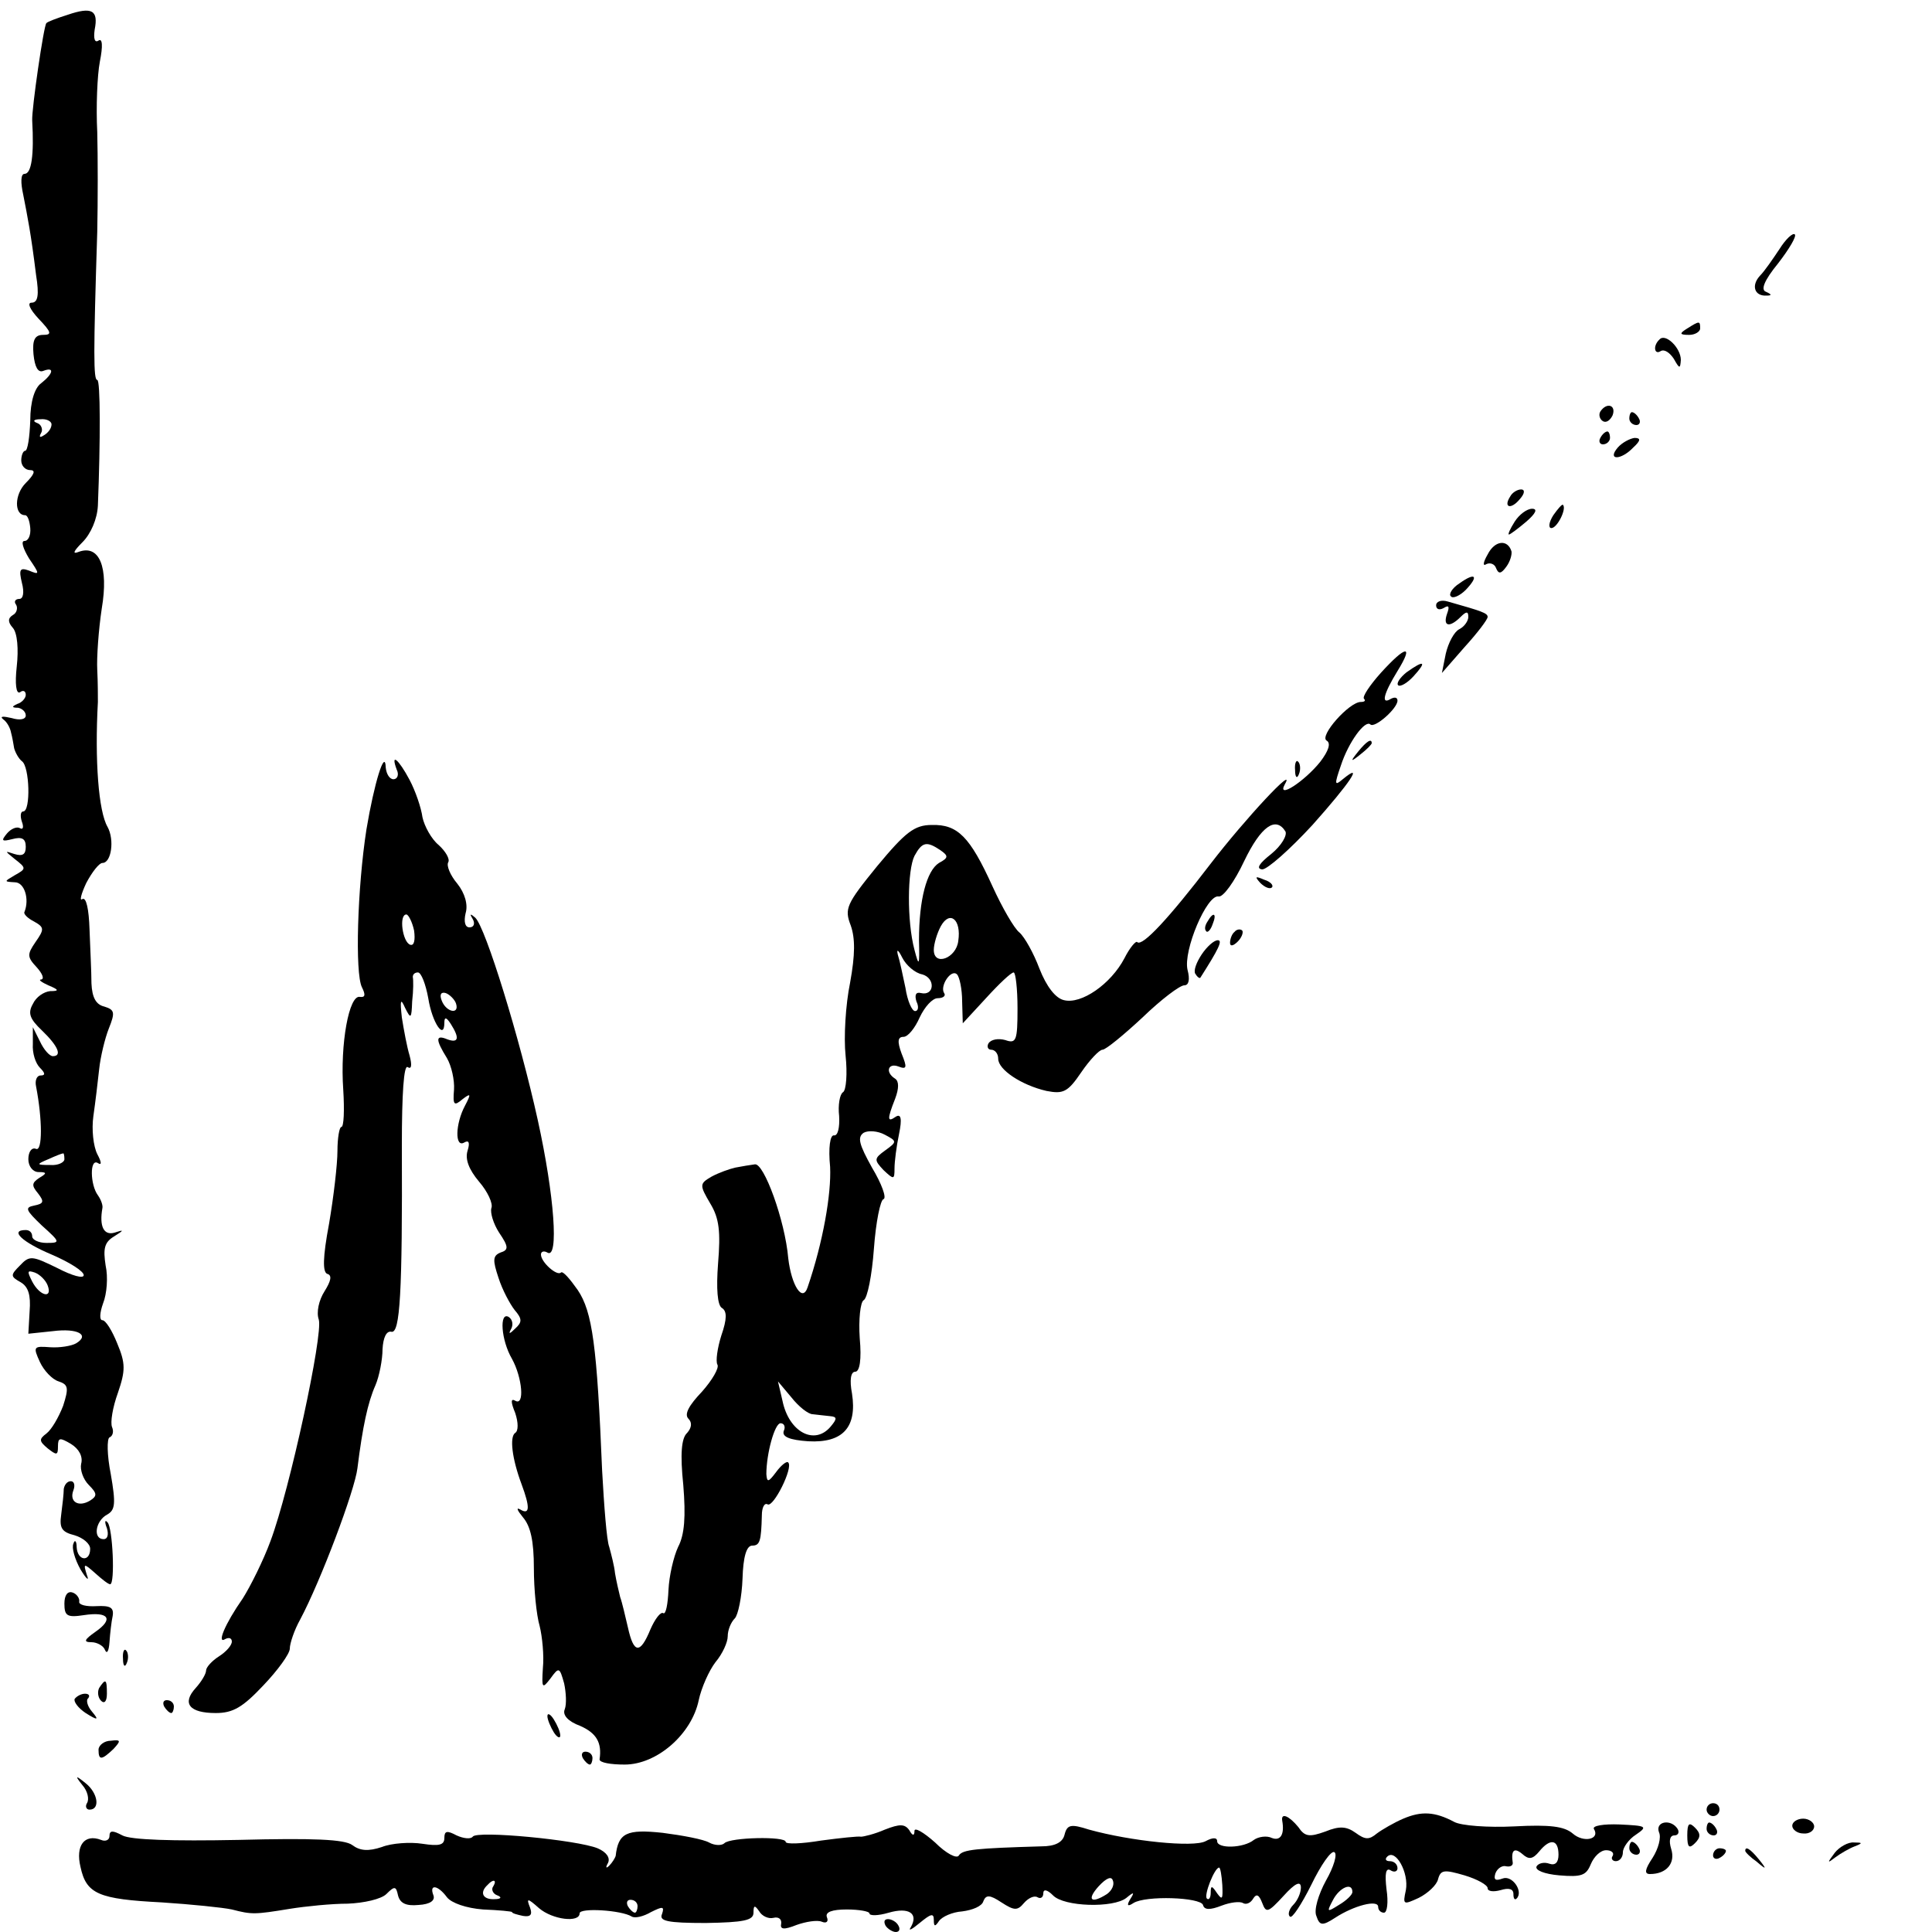 <?xml version="1.0" standalone="no"?>
<!DOCTYPE svg PUBLIC "-//W3C//DTD SVG 20010904//EN"
 "http://www.w3.org/TR/2001/REC-SVG-20010904/DTD/svg10.dtd">
<svg version="1.0" xmlns="http://www.w3.org/2000/svg"
 width="300pt" height="300pt" viewBox="0 0 300 300"
 preserveAspectRatio="xMidYMid meet">
<g transform="translate(0,300) scale(0.1,-0.1)"
fill="#000000" stroke="none">
<path d="M105 2977 c-16 -5 -32 -11 -33 -13 -4 -3 -23 -134 -22 -151 3 -54 -1
-83 -12 -83 -6 0 -6 -14 -2 -32 7 -36 12 -60 20 -125 5 -31 3 -43 -7 -43 -7 0
-3 -10 11 -25 20 -21 21 -25 7 -25 -13 0 -17 -8 -15 -30 2 -20 7 -29 15 -26
18 7 16 -4 -3 -19 -10 -7 -17 -28 -17 -58 -1 -26 -4 -47 -8 -47 -3 0 -6 -7 -6
-15 0 -8 6 -15 14 -15 9 0 6 -7 -7 -20 -18 -18 -18 -50 -1 -50 4 0 7 -9 8 -20
1 -11 -3 -20 -9 -20 -6 0 -2 -12 7 -27 17 -25 17 -26 0 -19 -14 5 -16 2 -11
-19 4 -15 2 -25 -4 -25 -6 0 -9 -4 -5 -9 3 -5 1 -13 -5 -16 -8 -5 -8 -11 0
-20 7 -8 9 -33 6 -60 -3 -27 -1 -43 5 -40 5 4 9 2 9 -4 0 -5 -6 -12 -13 -14
-9 -4 -9 -6 1 -6 6 -1 12 -6 12 -12 0 -6 -9 -8 -22 -4 -13 3 -19 3 -13 -2 6
-4 11 -14 12 -20 2 -7 4 -19 5 -25 2 -7 7 -16 12 -20 12 -8 14 -78 2 -78 -4 0
-5 -7 -2 -16 3 -8 2 -13 -3 -10 -5 3 -14 -1 -20 -8 -10 -12 -8 -13 8 -9 15 4
21 1 21 -12 0 -12 -5 -15 -18 -11 -15 5 -15 5 1 -8 18 -14 18 -15 0 -25 -17
-10 -17 -10 0 -11 15 0 23 -26 15 -46 -2 -3 5 -10 15 -15 16 -9 16 -12 2 -32
-13 -19 -13 -23 2 -39 9 -10 12 -18 7 -19 -5 0 0 -4 11 -9 17 -7 17 -9 3 -9
-10 -1 -22 -9 -27 -20 -8 -14 -5 -23 14 -41 25 -24 32 -40 17 -40 -5 0 -14 10
-20 23 l-11 22 0 -26 c-1 -14 4 -30 11 -37 8 -8 9 -12 1 -12 -6 0 -9 -8 -7
-17 10 -52 10 -101 0 -97 -7 3 -12 -5 -12 -16 0 -11 7 -20 16 -20 13 0 13 -2
1 -9 -12 -8 -12 -12 -2 -24 10 -13 9 -16 -6 -19 -15 -3 -13 -7 12 -31 29 -26
29 -27 7 -27 -12 0 -22 5 -22 10 0 6 -4 10 -10 10 -26 0 -5 -19 40 -38 28 -12
50 -26 50 -32 0 -6 -18 -1 -41 11 -39 19 -43 20 -58 4 -15 -15 -15 -17 1 -26
12 -7 16 -20 14 -45 l-2 -35 38 4 c39 5 58 -6 36 -19 -7 -4 -25 -7 -40 -6 -26
2 -27 1 -16 -23 6 -13 19 -27 29 -30 15 -5 16 -10 7 -38 -7 -18 -18 -37 -26
-43 -12 -9 -11 -12 2 -23 14 -11 16 -11 16 3 0 14 3 14 20 4 13 -8 19 -20 16
-31 -2 -9 3 -24 12 -33 13 -13 13 -17 2 -24 -18 -11 -33 -2 -26 16 3 8 1 14
-4 14 -6 0 -10 -6 -11 -12 0 -7 -2 -25 -4 -40 -3 -21 1 -27 21 -32 13 -4 24
-13 24 -21 0 -21 -20 -19 -21 3 0 9 -3 12 -5 5 -3 -6 2 -24 11 -40 9 -15 14
-19 10 -9 -6 19 -5 19 13 3 10 -9 20 -17 23 -17 8 0 4 88 -4 96 -4 5 -5 1 -1
-9 3 -10 1 -17 -5 -17 -17 0 -13 28 5 38 13 7 14 17 6 63 -6 30 -6 55 -2 57 5
2 7 9 4 16 -3 7 1 31 9 53 12 35 12 46 -1 77 -8 20 -18 36 -23 36 -5 0 -4 12
1 26 6 15 8 41 4 59 -4 26 -2 36 13 45 16 10 16 11 1 6 -17 -5 -24 10 -19 38
1 4 -2 13 -7 20 -12 16 -13 58 0 50 6 -4 6 1 -1 14 -6 12 -9 38 -6 59 3 21 7
54 9 73 2 19 9 48 15 63 10 25 9 29 -7 34 -13 3 -19 14 -20 36 0 18 -2 56 -3
84 -1 31 -5 50 -11 47 -5 -4 -2 8 6 25 9 17 20 31 25 31 14 0 19 36 8 56 -14
24 -20 103 -15 194 0 8 0 31 -1 50 -1 19 2 62 7 95 11 65 -4 100 -36 88 -10
-4 -8 1 6 15 13 13 23 36 24 57 4 100 4 195 -1 195 -6 0 -6 41 0 230 1 47 1
117 0 155 -2 39 0 88 4 109 5 25 4 37 -2 33 -6 -4 -8 3 -6 17 6 30 -4 36 -42
23z m-25 -636 c0 -6 -5 -13 -12 -17 -6 -4 -8 -3 -4 4 3 5 0 13 -6 15 -8 3 -6
6 5 6 9 1 17 -3 17 -8z m20 -1141 c0 -5 -10 -10 -22 -9 -22 0 -22 1 -3 9 11 5
21 9 23 9 1 1 2 -3 2 -9z m-26 -196 c8 -21 -12 -17 -24 6 -8 16 -8 18 4 14 8
-3 17 -12 20 -20z"/>
<path d="M2763 2613 c-10 -15 -23 -34 -30 -41 -14 -15 -9 -32 10 -31 9 0 8 2
-1 6 -8 3 -3 17 19 44 17 22 29 42 26 45 -3 3 -14 -7 -24 -23z"/>
<path d="M2620 2490 c-13 -8 -12 -10 3 -10 9 0 17 5 17 10 0 12 -1 12 -20 0z"/>
<path d="M2577 2473 c-11 -10 -8 -25 2 -18 6 3 14 -3 20 -12 9 -16 10 -16 11
-2 0 19 -24 42 -33 32z"/>
<path d="M2485 2361 c-3 -5 -1 -12 4 -15 5 -3 11 1 15 9 6 16 -9 21 -19 6z"/>
<path d="M2530 2350 c0 -5 5 -10 11 -10 5 0 7 5 4 10 -3 6 -8 10 -11 10 -2 0
-4 -4 -4 -10z"/>
<path d="M2485 2320 c-3 -5 -1 -10 4 -10 6 0 11 5 11 10 0 6 -2 10 -4 10 -3 0
-8 -4 -11 -10z"/>
<path d="M2512 2305 c-17 -20 5 -20 24 0 12 11 12 15 2 15 -7 -1 -19 -7 -26
-15z"/>
<path d="M2345 2229 c-11 -17 1 -21 15 -4 8 9 8 15 2 15 -6 0 -14 -5 -17 -11z"/>
<path d="M2412 2200 c-7 -11 -8 -20 -3 -20 9 0 24 30 18 36 -1 2 -8 -6 -15
-16z"/>
<path d="M2352 2190 c-7 -11 -11 -20 -9 -20 2 0 14 9 27 20 15 13 18 20 9 20
-8 0 -20 -9 -27 -20z"/>
<path d="M2310 2139 c-7 -12 -8 -19 -2 -15 6 3 13 0 15 -6 4 -10 8 -9 16 2 6
8 9 19 8 24 -6 19 -26 17 -37 -5z"/>
<path d="M2266 2094 c-11 -7 -17 -17 -13 -20 3 -4 14 1 23 10 21 22 15 28 -10
10z"/>
<path d="M2230 2060 c0 -6 5 -8 12 -4 8 5 9 2 5 -9 -7 -20 4 -22 21 -5 9 9 12
9 12 0 0 -6 -6 -15 -14 -19 -8 -4 -17 -21 -21 -38 l-6 -30 35 40 c20 22 36 43
36 47 0 6 -9 9 -62 24 -10 3 -18 0 -18 -6z"/>
<path d="M2144 1955 c-17 -19 -29 -37 -26 -40 3 -3 1 -5 -5 -5 -18 0 -65 -53
-53 -60 7 -4 3 -16 -10 -33 -24 -30 -68 -59 -55 -35 19 33 -62 -54 -115 -123
-65 -85 -106 -129 -114 -122 -2 3 -12 -9 -20 -25 -21 -40 -67 -72 -94 -65 -13
3 -27 21 -38 49 -9 24 -23 49 -31 56 -8 6 -27 39 -42 72 -35 77 -54 96 -94 95
-27 0 -41 -11 -85 -64 -48 -59 -51 -66 -41 -92 7 -20 7 -45 -1 -89 -7 -34 -10
-85 -7 -113 3 -28 1 -54 -4 -57 -5 -3 -8 -20 -6 -37 1 -18 -2 -31 -8 -30 -6 1
-9 -19 -6 -49 2 -42 -11 -117 -35 -187 -8 -24 -25 3 -30 45 -5 59 -38 149 -52
146 -7 -1 -20 -3 -30 -5 -9 -2 -26 -8 -37 -14 -19 -11 -19 -13 -2 -42 14 -23
16 -44 12 -93 -3 -39 -1 -65 6 -69 8 -5 8 -17 -1 -43 -6 -19 -9 -40 -6 -45 3
-5 -8 -24 -24 -42 -20 -21 -28 -35 -21 -42 6 -6 5 -14 -2 -22 -9 -8 -11 -33
-6 -81 4 -49 2 -77 -8 -96 -7 -15 -14 -45 -15 -67 -1 -22 -4 -38 -8 -36 -4 3
-13 -9 -20 -25 -16 -39 -26 -38 -35 3 -4 17 -9 39 -12 47 -2 8 -6 25 -8 37 -1
11 -6 30 -9 41 -4 10 -8 64 -11 118 -8 194 -15 247 -38 281 -12 17 -23 30 -26
27 -6 -6 -31 16 -31 28 0 5 5 6 10 3 18 -11 11 88 -15 206 -28 127 -81 299
-97 314 -8 7 -9 6 -4 -2 4 -7 2 -13 -5 -13 -7 0 -9 9 -6 22 4 13 -1 31 -13 46
-11 13 -17 28 -14 33 3 5 -4 17 -15 27 -11 9 -22 29 -25 43 -2 15 -11 41 -20
58 -17 32 -30 43 -20 16 4 -8 1 -15 -5 -15 -6 0 -11 8 -12 18 -1 31 -18 -24
-30 -96 -14 -90 -18 -223 -7 -245 6 -12 5 -16 -3 -15 -17 4 -31 -73 -26 -144
2 -32 1 -58 -3 -58 -3 0 -6 -17 -6 -37 0 -21 -6 -72 -13 -113 -10 -53 -10 -75
-3 -78 8 -2 6 -11 -4 -27 -9 -14 -13 -33 -9 -44 7 -23 -45 -264 -75 -344 -11
-30 -31 -70 -43 -89 -28 -40 -41 -72 -27 -63 6 3 10 1 10 -4 0 -6 -9 -16 -20
-23 -11 -7 -20 -17 -20 -22 0 -5 -7 -17 -16 -27 -22 -24 -10 -39 31 -39 27 0
42 9 74 43 22 23 41 49 41 57 0 8 7 29 16 45 32 60 85 201 89 235 8 64 16 102
28 129 6 14 11 40 11 56 1 18 6 29 14 27 13 -2 17 58 16 290 0 79 3 125 9 121
6 -4 7 3 3 18 -4 13 -9 40 -12 59 -3 27 -2 31 5 15 9 -18 10 -17 11 10 2 17 2
33 1 38 0 4 3 7 8 7 5 0 12 -18 16 -40 6 -38 25 -66 25 -38 0 9 3 9 10 -2 14
-22 12 -30 -5 -24 -19 8 -19 0 -1 -29 7 -12 12 -34 11 -49 -2 -24 0 -26 13
-15 13 10 14 9 4 -10 -15 -28 -16 -66 -1 -57 7 4 9 0 5 -13 -4 -13 2 -29 18
-48 13 -15 22 -34 19 -41 -2 -7 3 -24 12 -38 15 -22 15 -27 2 -31 -12 -5 -12
-12 -3 -39 6 -19 18 -41 25 -50 12 -14 12 -19 1 -29 -9 -9 -11 -9 -6 0 3 6 2
14 -4 18 -15 9 -12 -36 5 -65 16 -29 20 -74 5 -65 -7 4 -7 -2 0 -19 5 -15 5
-28 0 -31 -9 -6 -5 -40 10 -80 13 -35 13 -48 -2 -39 -7 4 -5 -1 4 -12 12 -14
17 -37 17 -79 0 -33 4 -73 9 -90 4 -16 7 -46 5 -65 -2 -32 -1 -33 12 -16 13
18 14 17 21 -8 3 -14 4 -32 1 -40 -4 -9 5 -19 24 -26 25 -11 34 -26 30 -52 0
-5 17 -8 39 -8 50 0 104 47 115 100 4 19 16 46 26 59 11 13 19 31 19 40 0 10
5 22 11 28 5 5 11 33 12 62 1 33 6 51 15 51 12 0 14 7 15 47 0 12 4 20 9 17 9
-5 40 57 32 65 -2 3 -11 -4 -19 -15 -12 -16 -14 -16 -15 -3 0 32 13 79 22 79
6 0 8 -6 5 -12 -3 -9 9 -14 38 -16 54 -3 76 22 68 74 -4 21 -2 34 5 34 7 0 10
19 7 52 -2 29 1 56 6 59 6 3 13 39 16 80 3 41 10 76 15 77 5 2 -3 24 -18 49
-20 36 -23 47 -13 54 7 4 22 3 33 -3 19 -10 19 -11 1 -24 -18 -13 -18 -15 -3
-31 16 -15 17 -15 17 3 0 10 3 34 7 53 5 24 3 32 -5 27 -13 -9 -14 -5 -1 28 6
16 6 27 0 31 -16 10 -11 25 5 19 13 -5 14 -2 5 20 -7 19 -6 26 3 26 7 0 18 14
25 30 8 17 20 30 28 30 9 0 13 4 10 8 -7 11 11 38 20 29 4 -4 8 -23 8 -42 l1
-34 36 39 c20 22 39 40 43 40 3 0 6 -25 6 -56 0 -50 -2 -55 -19 -49 -11 3 -22
1 -26 -5 -3 -5 -1 -10 4 -10 6 0 11 -6 11 -14 0 -17 36 -41 75 -50 26 -5 33
-2 54 29 13 19 28 35 33 35 5 0 33 23 62 50 29 28 58 50 65 50 7 0 9 9 5 24
-7 30 30 117 48 114 7 -2 25 23 40 55 26 54 49 70 64 46 3 -6 -6 -22 -22 -35
-19 -15 -24 -23 -14 -24 8 0 43 31 78 69 58 65 81 99 47 71 -13 -11 -13 -8 -3
21 12 37 38 72 46 64 7 -6 42 25 42 37 0 5 -4 6 -10 3 -16 -10 -12 7 10 43 26
42 13 40 -26 -3z m-684 -275 c13 -9 13 -12 -2 -20 -19 -12 -31 -57 -31 -120 1
-40 0 -42 -7 -15 -12 45 -11 124 0 146 12 22 19 23 40 9z m-817 -125 c2 -15 0
-24 -6 -22 -12 4 -18 47 -6 47 3 0 9 -11 12 -25z m845 -16 c-3 -27 -38 -40
-38 -14 0 9 5 26 11 37 14 25 32 10 27 -23z m-56 -52 c21 -6 19 -34 -2 -29 -8
2 -10 -3 -7 -13 4 -8 3 -15 -2 -15 -5 0 -12 16 -15 36 -4 19 -9 43 -12 52 -2
9 1 7 7 -5 6 -12 20 -24 31 -26z m-724 -45 c6 -18 -15 -14 -22 4 -4 10 -1 14
6 12 6 -2 14 -10 16 -16z m554 -638 c7 -1 19 -2 27 -3 11 -1 11 -4 1 -16 -25
-30 -65 -9 -75 40 l-7 30 21 -25 c11 -14 26 -26 33 -26z"/>
<path d="M2184 1956 c-10 -8 -16 -17 -13 -20 3 -3 14 3 24 14 21 23 17 26 -11
6z"/>
<path d="M2109 1833 c-13 -16 -12 -17 4 -4 9 7 17 15 17 17 0 8 -8 3 -21 -13z"/>
<path d="M2011 1804 c0 -11 3 -14 6 -6 3 7 2 16 -1 19 -3 4 -6 -2 -5 -13z"/>
<path d="M1957 1629 c7 -7 15 -10 18 -7 3 3 -2 9 -12 12 -14 6 -15 5 -6 -5z"/>
<path d="M1875 1569 c-4 -6 -5 -12 -2 -15 2 -3 7 2 10 11 7 17 1 20 -8 4z"/>
<path d="M1917 1553 c-4 -3 -7 -11 -7 -17 0 -6 5 -5 12 2 6 6 9 14 7 17 -3 3
-9 2 -12 -2z"/>
<path d="M1866 1518 c-8 -12 -13 -25 -10 -30 3 -5 7 -8 8 -6 28 44 35 58 27
58 -6 0 -17 -10 -25 -22z"/>
<path d="M100 510 c0 -19 4 -22 30 -18 39 6 47 -6 18 -26 -17 -12 -19 -16 -6
-16 9 0 19 -6 21 -12 3 -7 6 -2 7 12 1 14 3 32 5 41 2 13 -4 16 -25 15 -16 -1
-28 2 -27 7 1 5 -4 12 -10 14 -8 3 -13 -4 -13 -17z"/>
<path d="M191 424 c0 -11 3 -14 6 -6 3 7 2 16 -1 19 -3 4 -6 -2 -5 -13z"/>
<path d="M154 379 c-3 -6 -2 -15 3 -20 5 -5 9 -1 9 11 0 23 -2 24 -12 9z"/>
<path d="M116 362 c-2 -4 5 -14 17 -22 19 -12 21 -11 10 2 -7 8 -10 18 -6 21
3 4 1 7 -5 7 -6 0 -13 -4 -16 -8z"/>
<path d="M255 350 c3 -5 8 -10 11 -10 2 0 4 5 4 10 0 6 -5 10 -11 10 -5 0 -7
-4 -4 -10z"/>
<path d="M850 335 c0 -5 5 -17 10 -25 5 -8 10 -10 10 -5 0 6 -5 17 -10 25 -5
8 -10 11 -10 5z"/>
<path d="M153 283 c0 -17 5 -16 23 1 12 13 12 15 -4 13 -10 0 -19 -7 -19 -14z"/>
<path d="M905 270 c3 -5 8 -10 11 -10 2 0 4 5 4 10 0 6 -5 10 -11 10 -5 0 -7
-4 -4 -10z"/>
<path d="M128 228 c8 -9 11 -22 7 -28 -3 -5 -1 -10 4 -10 17 0 13 26 -6 41
-16 13 -17 12 -5 -3z"/>
<path d="M2650 190 c0 -5 5 -10 10 -10 6 0 10 5 10 10 0 6 -4 10 -10 10 -5 0
-10 -4 -10 -10z"/>
<path d="M2179 176 c-14 -6 -33 -17 -41 -23 -12 -10 -18 -10 -33 1 -14 10 -25
11 -47 2 -25 -9 -32 -8 -42 7 -14 17 -27 23 -25 10 4 -22 -3 -32 -16 -27 -8 4
-21 2 -28 -3 -16 -13 -57 -14 -57 -2 0 6 -7 6 -18 0 -19 -10 -116 0 -181 18
-28 9 -34 8 -38 -8 -3 -12 -15 -18 -36 -18 -102 -3 -122 -5 -128 -14 -3 -6
-20 3 -37 20 -18 16 -32 24 -32 18 0 -8 -3 -8 -8 1 -7 10 -15 10 -38 1 -16 -7
-33 -11 -37 -11 -4 1 -32 -2 -62 -6 -30 -5 -55 -6 -55 -2 0 9 -86 7 -95 -2 -4
-4 -15 -4 -24 1 -9 5 -41 11 -72 15 -56 6 -69 0 -73 -36 -1 -3 -5 -10 -10 -15
-5 -5 -6 -3 -2 4 4 8 -2 17 -16 23 -32 13 -188 28 -194 18 -3 -4 -14 -3 -25 2
-15 8 -19 7 -19 -4 0 -11 -8 -13 -34 -9 -19 3 -48 1 -63 -5 -21 -7 -34 -6 -46
3 -12 9 -61 11 -177 8 -102 -2 -167 0 -180 7 -15 8 -20 8 -20 -1 0 -6 -6 -9
-13 -6 -26 10 -40 -9 -32 -42 9 -42 28 -50 126 -55 46 -3 95 -8 109 -11 31 -8
35 -8 90 1 25 4 65 8 90 8 25 1 52 7 60 15 13 13 15 12 18 -2 3 -12 12 -17 32
-15 18 1 26 7 23 15 -7 18 7 16 21 -3 7 -9 30 -17 56 -19 25 -1 45 -3 45 -4 0
-2 8 -4 17 -6 12 -2 15 2 11 13 -6 15 -4 15 14 -1 21 -18 63 -23 63 -8 0 9 65
5 81 -5 5 -3 18 0 30 7 18 9 21 9 17 -3 -5 -11 8 -14 68 -14 59 1 74 4 74 16
0 12 2 12 9 2 4 -7 14 -12 22 -10 8 2 13 -2 12 -9 -2 -9 4 -10 24 -2 14 5 32
8 39 5 7 -3 11 0 8 7 -3 8 8 12 31 12 19 0 35 -3 35 -6 0 -4 13 -4 30 1 31 9
47 -1 34 -23 -4 -6 2 -3 14 7 17 14 22 16 22 5 0 -11 2 -11 8 -2 5 7 21 14 36
15 16 2 31 8 33 16 4 10 10 10 28 -2 20 -13 25 -13 35 -1 7 8 16 12 21 9 5 -3
9 0 9 6 0 7 6 6 15 -3 17 -18 94 -20 114 -4 12 10 13 9 6 -2 -6 -10 -4 -12 5
-6 19 12 104 9 108 -3 2 -8 11 -8 29 -1 13 5 28 7 33 4 5 -3 12 0 16 7 5 8 9
6 14 -7 6 -16 9 -15 33 11 18 20 27 24 27 13 0 -8 -5 -20 -12 -27 -6 -6 -9
-15 -5 -18 3 -4 18 19 33 49 15 31 31 54 36 51 5 -3 -1 -23 -13 -44 -12 -22
-19 -46 -15 -55 5 -15 9 -16 29 -3 29 19 67 29 67 17 0 -5 4 -9 9 -9 5 0 7 16
4 36 -3 25 -1 34 6 30 6 -4 11 -2 11 3 0 6 -5 11 -12 11 -6 0 -8 3 -4 7 13 13
34 -25 29 -52 -5 -23 -4 -23 20 -12 14 7 28 20 30 29 4 15 10 15 41 6 20 -6
36 -15 36 -20 0 -5 9 -6 20 -3 13 4 20 2 20 -6 0 -7 2 -10 5 -7 11 11 -7 37
-22 31 -11 -4 -14 -2 -11 8 3 8 11 13 17 11 6 -1 10 1 10 5 -3 20 2 25 15 14
10 -9 16 -8 26 4 17 21 30 19 30 -5 0 -12 -5 -17 -14 -14 -8 3 -17 1 -20 -4
-3 -6 12 -12 35 -14 35 -3 42 0 49 17 5 12 15 22 24 22 8 0 13 -4 10 -9 -3 -4
0 -8 5 -8 6 0 11 6 11 14 0 7 9 20 20 27 19 13 17 14 -25 16 -25 1 -43 -2 -40
-7 10 -16 -16 -22 -33 -7 -13 11 -35 14 -91 11 -40 -2 -82 1 -93 7 -30 16 -51
17 -79 5z m-281 -103 c1 -22 0 -24 -8 -13 -8 12 -10 13 -10 1 0 -8 -3 -12 -6
-9 -5 5 12 48 19 48 2 0 4 -12 5 -27z m-179 -14 c-25 -16 -32 -9 -13 12 12 13
20 16 22 9 3 -7 -2 -16 -9 -21z m-953 12 c-4 -5 0 -12 6 -14 8 -3 6 -6 -4 -6
-18 -1 -24 10 -11 22 9 10 15 8 9 -2z m1334 -9 c0 -4 -9 -13 -21 -20 -19 -12
-19 -11 -9 8 10 19 30 28 30 12z m-1110 -22 c0 -5 -2 -10 -4 -10 -3 0 -8 5
-11 10 -3 6 -1 10 4 10 6 0 11 -4 11 -10z"/>
<path d="M2783 165 c0 -6 8 -12 17 -12 9 -1 17 4 17 11 0 6 -8 12 -17 12 -9 0
-17 -5 -17 -11z"/>
<path d="M2576 155 c4 -8 -1 -26 -10 -40 -12 -18 -13 -25 -4 -25 26 0 40 17
33 39 -4 13 -2 21 5 21 6 0 8 5 5 10 -10 16 -35 12 -29 -5z"/>
<path d="M2620 150 c0 -19 3 -21 12 -12 9 9 9 15 0 24 -9 9 -12 7 -12 -12z"/>
<path d="M2650 160 c0 -5 5 -10 11 -10 5 0 7 5 4 10 -3 6 -8 10 -11 10 -2 0
-4 -4 -4 -10z"/>
<path d="M2530 130 c0 -5 5 -10 11 -10 5 0 7 5 4 10 -3 6 -8 10 -11 10 -2 0
-4 -4 -4 -10z"/>
<path d="M2849 123 c-12 -16 -12 -17 1 -7 8 6 22 14 30 17 13 5 12 6 -1 6 -9
1 -23 -7 -30 -16z"/>
<path d="M2660 119 c0 -5 5 -7 10 -4 6 3 10 8 10 11 0 2 -4 4 -10 4 -5 0 -10
-5 -10 -11z"/>
<path d="M2710 126 c0 -2 8 -10 18 -17 15 -13 16 -12 3 4 -13 16 -21 21 -21
13z"/>
<path d="M1375 10 c3 -5 11 -10 16 -10 6 0 7 5 4 10 -3 6 -11 10 -16 10 -6 0
-7 -4 -4 -10z"/>
</g>
</svg>
